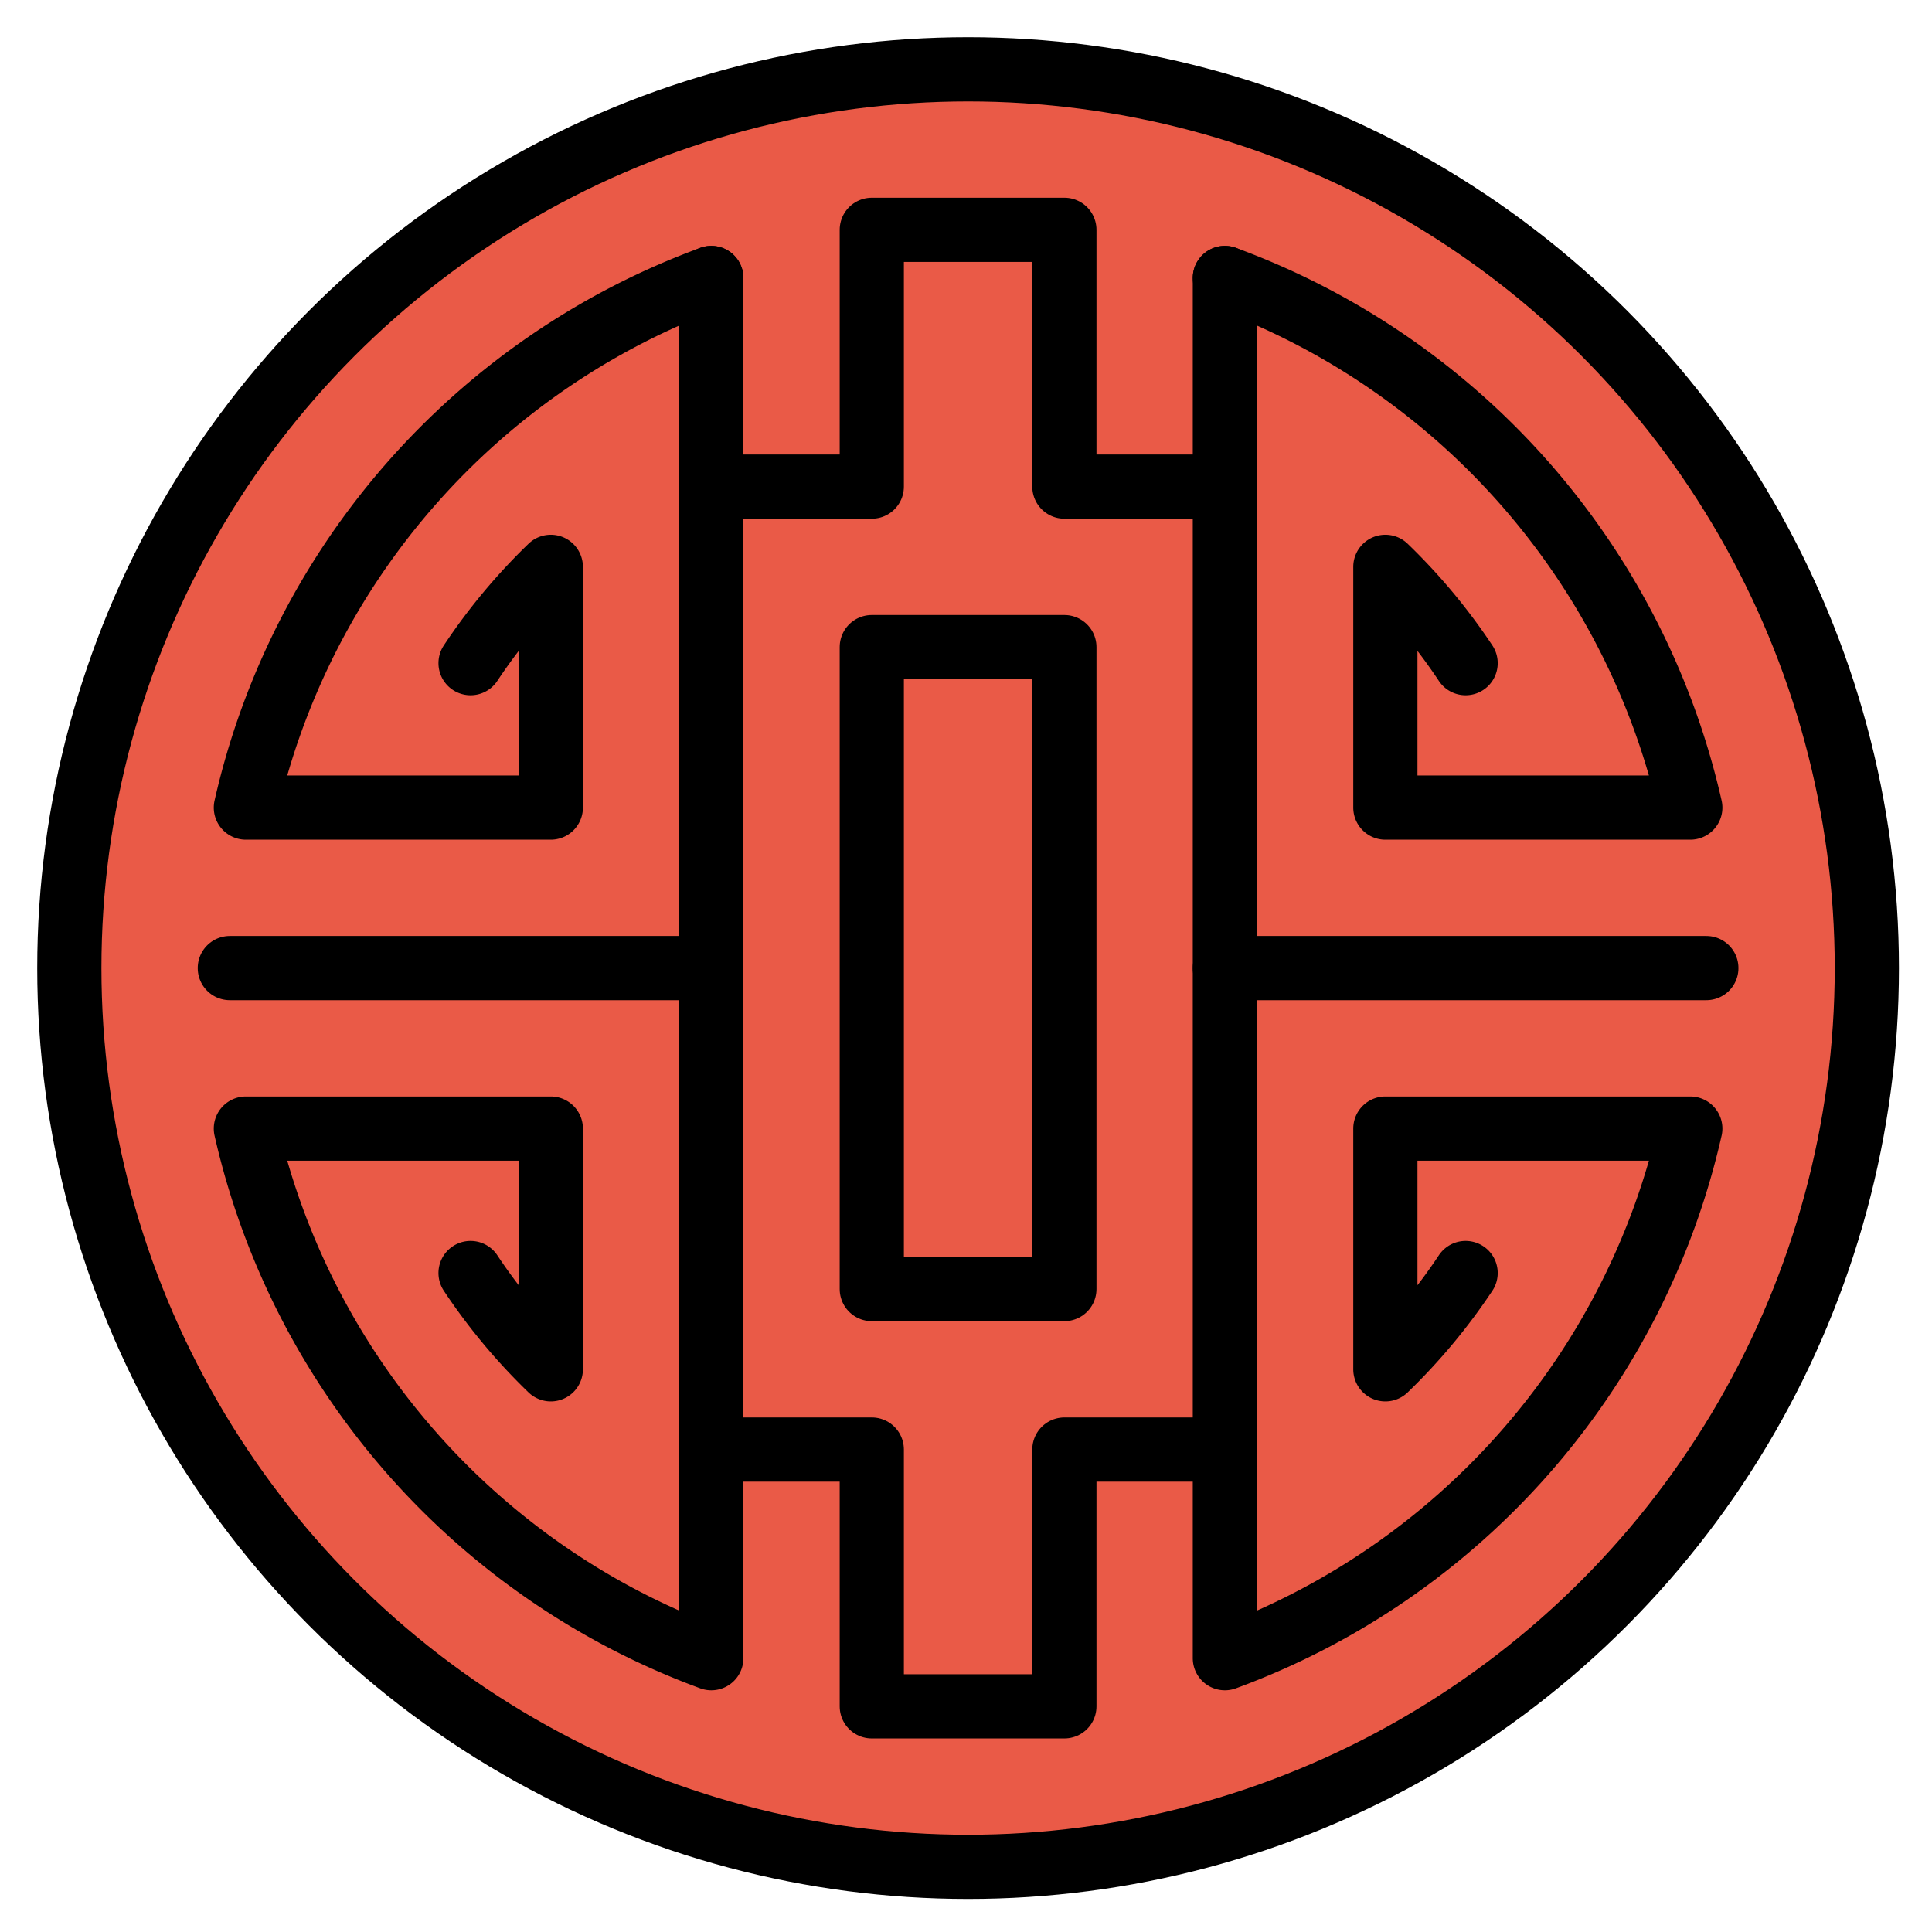 <svg xmlns="http://www.w3.org/2000/svg" role="img" viewBox="5.84 5.84 60.19 60.19"><title>1F265.svg</title><circle cx="36" cy="36" r="28" fill="#ea5a47" stroke-linejoin="round" stroke-miterlimit="10" stroke-width="2"/><g fill="none" stroke="#000" stroke-linejoin="round" stroke-miterlimit="10" stroke-width="2"><circle cx="36" cy="36" r="28"/><path stroke-linecap="round" d="M33 26h6v20h-6zm-5-5h5v-8h6v8h5M28 51h5v8h6v-8h5m0-15h15m-31 0H13"/><path stroke-linecap="round" d="M28 14.5v43A23 23 0 0 1 13.5 41H23v7.5a18 18 0 0 1-2.5-3"/><path stroke-linecap="round" d="M28 14.5A23 23 0 0 0 13.5 31H23v-7.5a18 18 0 0 0-2.5 3m23.5-12v43A23 23 0 0 0 58.5 41H49v7.5a18 18 0 0 0 2.5-3"/><path stroke-linecap="round" d="M44 14.5A23 23 0 0 1 58.5 31H49v-7.5a18 18 0 0 1 2.5 3"/></g></svg>